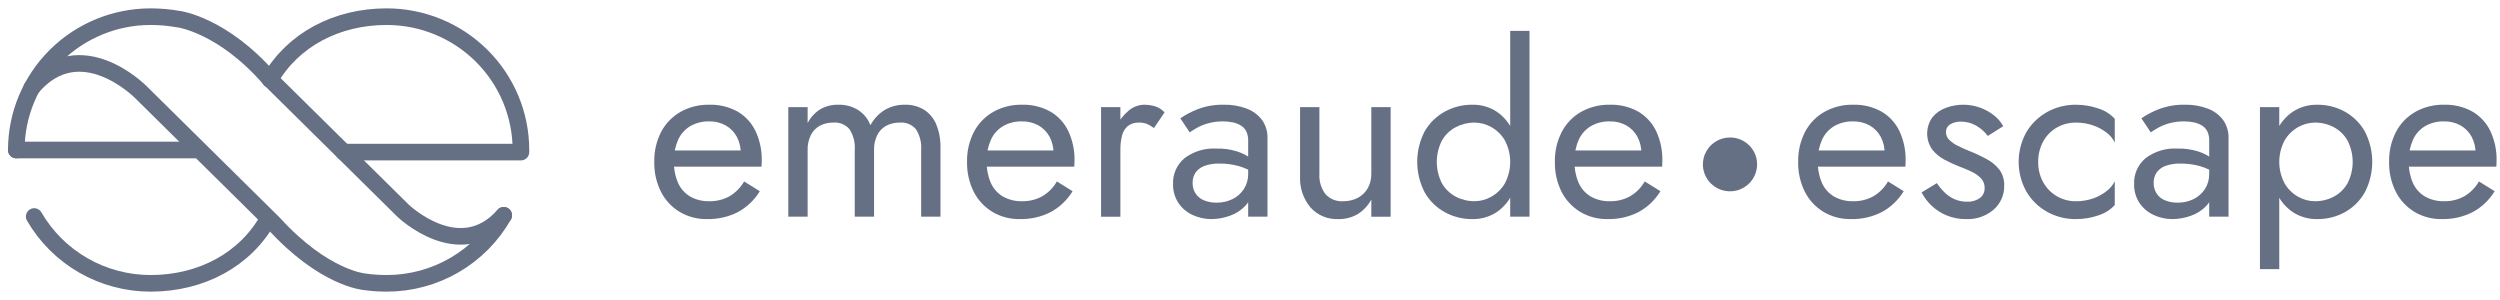 <svg width="150" height="18" viewBox="0 0 150 18" fill="none" xmlns="http://www.w3.org/2000/svg">
<path d="M16.201 4.759L24.18 12.638C24.18 12.638 27.583 15.913 30.225 12.919" stroke="#667085" stroke-width="0.997" stroke-linecap="round" stroke-linejoin="round"/>
<path d="M0.978 9C0.978 6.879 1.827 4.844 3.338 3.344C4.849 1.843 6.898 1 9.034 1C9.608 1 10.181 1.052 10.745 1.156L10.745 1.152C10.745 1.152 13.395 1.513 16.199 4.759" stroke="#667085" stroke-width="0.997" stroke-linecap="round" stroke-linejoin="round"/>
<path d="M16.093 13.118C14.722 15.584 12.075 17 9.035 17C7.619 17 6.228 16.63 5.002 15.926C3.776 15.223 2.758 14.21 2.052 12.991" stroke="#667085" stroke-width="0.997" stroke-linecap="round" stroke-linejoin="round"/>
<path d="M31.256 9C31.256 6.879 30.407 4.844 28.896 3.344C27.385 1.843 25.336 1 23.199 1C20.209 1 17.599 2.371 16.209 4.764" stroke="#667085" stroke-width="0.997" stroke-linecap="round" stroke-linejoin="round"/>
<path d="M1.906 5.271C4.799 1.837 8.437 5.514 8.437 5.514L16.416 13.393C19.439 16.716 21.87 16.907 21.87 16.907C22.311 16.969 22.755 17 23.2 17C24.63 17 26.035 16.623 27.27 15.905C28.504 15.188 29.524 14.157 30.225 12.918" stroke="#667085" stroke-width="0.997" stroke-linecap="round" stroke-linejoin="round"/>
<path d="M0.978 9H11.793" stroke="#667085" stroke-width="0.997" stroke-linecap="round" stroke-linejoin="round"/>
<path d="M20.622 9.125H31.255" stroke="#667085" stroke-width="0.997" stroke-linecap="round" stroke-linejoin="round"/>
<path d="M40.771 12.709C40.292 12.418 39.906 12 39.655 11.501C39.38 10.946 39.243 10.333 39.256 9.714C39.242 9.089 39.384 8.47 39.669 7.913C39.932 7.411 40.335 6.994 40.829 6.712C41.357 6.418 41.955 6.27 42.56 6.283C43.15 6.266 43.733 6.407 44.249 6.691C44.718 6.963 45.094 7.369 45.328 7.856C45.592 8.419 45.721 9.036 45.705 9.657C45.705 9.724 45.702 9.793 45.698 9.864C45.693 9.936 45.69 9.981 45.69 10H39.995V9.028H44.778L44.314 9.685C44.352 9.615 44.381 9.541 44.401 9.464C44.427 9.383 44.441 9.299 44.444 9.214C44.453 8.861 44.371 8.511 44.205 8.199C44.051 7.919 43.823 7.687 43.546 7.527C43.245 7.36 42.905 7.276 42.56 7.284C42.163 7.272 41.769 7.369 41.423 7.563C41.106 7.752 40.854 8.03 40.698 8.363C40.517 8.766 40.426 9.202 40.43 9.643C40.418 10.094 40.502 10.542 40.677 10.958C40.825 11.303 41.079 11.592 41.401 11.787C41.754 11.986 42.155 12.085 42.56 12.073C42.98 12.082 43.395 11.98 43.763 11.78C44.131 11.564 44.436 11.256 44.647 10.886L45.589 11.473C45.271 11.997 44.818 12.429 44.278 12.723C43.702 13.016 43.062 13.161 42.415 13.145C41.837 13.156 41.267 13.005 40.771 12.709Z" fill="#667085"/>
<path d="M56.428 13.002H55.269V8.999C55.303 8.562 55.193 8.126 54.957 7.755C54.84 7.617 54.691 7.509 54.524 7.439C54.356 7.37 54.174 7.341 53.993 7.355C53.706 7.348 53.421 7.414 53.167 7.548C52.935 7.677 52.748 7.875 52.631 8.113C52.499 8.39 52.435 8.693 52.443 8.999V13.002H51.284V8.999C51.318 8.562 51.208 8.126 50.972 7.755C50.855 7.617 50.706 7.509 50.539 7.439C50.371 7.37 50.189 7.341 50.008 7.355C49.721 7.348 49.436 7.414 49.182 7.548C48.95 7.677 48.763 7.875 48.646 8.113C48.514 8.39 48.45 8.693 48.458 8.999V13.002H47.298V6.426H48.458V7.384C48.631 7.044 48.894 6.757 49.218 6.554C49.547 6.367 49.92 6.273 50.298 6.283C50.72 6.271 51.136 6.383 51.494 6.604C51.829 6.822 52.085 7.14 52.225 7.512C52.428 7.134 52.728 6.816 53.095 6.59C53.455 6.382 53.866 6.276 54.283 6.283C54.691 6.27 55.093 6.375 55.442 6.583C55.771 6.795 56.026 7.102 56.174 7.462C56.354 7.905 56.44 8.379 56.428 8.856L56.428 13.002Z" fill="#667085"/>
<path d="M59.537 12.709C59.059 12.418 58.672 12 58.421 11.501C58.146 10.946 58.01 10.333 58.023 9.714C58.008 9.089 58.15 8.47 58.436 7.913C58.699 7.411 59.101 6.994 59.595 6.712C60.123 6.418 60.721 6.27 61.327 6.283C61.916 6.266 62.499 6.407 63.015 6.691C63.484 6.963 63.86 7.369 64.094 7.856C64.358 8.419 64.487 9.036 64.471 9.657C64.471 9.724 64.469 9.793 64.464 9.864C64.459 9.936 64.457 9.981 64.457 10H58.762V9.028H63.544L63.08 9.685C63.118 9.615 63.147 9.541 63.167 9.464C63.193 9.383 63.208 9.299 63.211 9.214C63.22 8.861 63.137 8.511 62.971 8.199C62.818 7.919 62.59 7.687 62.312 7.527C62.011 7.36 61.671 7.276 61.327 7.284C60.929 7.272 60.536 7.369 60.189 7.563C59.872 7.752 59.62 8.03 59.465 8.363C59.284 8.766 59.192 9.202 59.197 9.643C59.184 10.094 59.268 10.542 59.443 10.958C59.592 11.303 59.845 11.592 60.167 11.787C60.52 11.986 60.921 12.085 61.327 12.073C61.746 12.082 62.161 11.98 62.529 11.78C62.898 11.564 63.203 11.256 63.413 10.886L64.355 11.473C64.037 11.997 63.585 12.429 63.044 12.723C62.468 13.016 61.828 13.161 61.182 13.145C60.603 13.156 60.033 13.005 59.537 12.709Z" fill="#667085"/>
<path d="M67.223 13.003H66.063V6.427H67.223V13.003ZM68.817 7.435C68.664 7.378 68.501 7.351 68.338 7.356C68.092 7.342 67.85 7.418 67.657 7.571C67.485 7.726 67.366 7.931 67.317 8.157C67.251 8.433 67.219 8.716 67.223 9H66.701C66.692 8.521 66.788 8.045 66.984 7.606C67.148 7.232 67.399 6.902 67.715 6.641C67.969 6.421 68.291 6.294 68.628 6.284C68.856 6.282 69.083 6.313 69.302 6.377C69.522 6.447 69.719 6.572 69.874 6.741L69.237 7.685C69.107 7.585 68.966 7.501 68.817 7.435Z" fill="#667085"/>
<path d="M71.738 11.615C71.862 11.799 72.038 11.941 72.245 12.023C72.482 12.117 72.736 12.163 72.992 12.159C73.325 12.164 73.656 12.091 73.955 11.944C74.234 11.807 74.469 11.597 74.636 11.337C74.808 11.065 74.896 10.75 74.89 10.429L75.122 11.287C75.135 11.671 74.997 12.045 74.738 12.33C74.479 12.608 74.156 12.82 73.796 12.945C73.441 13.075 73.066 13.143 72.687 13.145C72.294 13.148 71.905 13.062 71.549 12.895C71.206 12.736 70.912 12.486 70.702 12.173C70.482 11.832 70.371 11.434 70.383 11.029C70.372 10.738 70.429 10.448 70.548 10.182C70.667 9.915 70.846 9.68 71.071 9.492C71.621 9.077 72.302 8.872 72.992 8.914C73.401 8.903 73.81 8.959 74.201 9.078C74.476 9.164 74.738 9.289 74.977 9.45C75.121 9.545 75.252 9.658 75.368 9.786V10.458C75.049 10.238 74.697 10.072 74.325 9.964C73.952 9.862 73.567 9.812 73.18 9.814C72.867 9.804 72.554 9.852 72.26 9.957C72.046 10.034 71.862 10.174 71.731 10.357C71.612 10.54 71.551 10.755 71.557 10.972C71.551 11.2 71.614 11.424 71.738 11.615ZM70.818 7.098C71.141 6.879 71.489 6.696 71.854 6.555C72.36 6.362 72.899 6.27 73.441 6.283C73.908 6.273 74.373 6.354 74.81 6.519C75.173 6.655 75.49 6.891 75.723 7.198C75.947 7.516 76.061 7.897 76.049 8.285V13.002H74.89V8.442C74.897 8.247 74.857 8.053 74.774 7.877C74.7 7.733 74.587 7.612 74.448 7.527C74.298 7.437 74.134 7.375 73.962 7.341C73.772 7.302 73.577 7.283 73.383 7.284C73.082 7.28 72.782 7.319 72.491 7.398C72.257 7.462 72.031 7.553 71.818 7.67C71.634 7.775 71.489 7.866 71.383 7.942L70.818 7.098Z" fill="#667085"/>
<path d="M79.526 11.645C79.658 11.791 79.822 11.906 80.005 11.981C80.188 12.055 80.386 12.087 80.584 12.074C80.894 12.08 81.2 12.009 81.475 11.867C81.725 11.734 81.931 11.533 82.069 11.287C82.213 11.024 82.285 10.729 82.279 10.43V6.427H83.438V13.003H82.279V11.973C82.086 12.334 81.801 12.637 81.453 12.853C81.101 13.054 80.7 13.156 80.294 13.146C79.981 13.159 79.669 13.103 79.381 12.982C79.093 12.861 78.835 12.677 78.627 12.445C78.191 11.92 77.969 11.252 78.004 10.572V6.427H79.164V10.43C79.136 10.865 79.264 11.295 79.526 11.645Z" fill="#667085"/>
<path d="M85.482 7.877C85.766 7.382 86.183 6.974 86.685 6.698C87.19 6.421 87.759 6.278 88.337 6.283C88.856 6.271 89.366 6.416 89.8 6.698C90.231 6.992 90.57 7.401 90.778 7.877C91.252 9.054 91.252 10.367 90.778 11.544C90.571 12.023 90.232 12.434 89.8 12.73C89.366 13.012 88.856 13.157 88.337 13.145C87.759 13.151 87.19 13.008 86.685 12.73C86.181 12.453 85.765 12.042 85.482 11.544C85.187 10.977 85.033 10.349 85.033 9.711C85.033 9.072 85.187 8.444 85.482 7.877V7.877ZM86.518 11.001C86.713 11.341 87.002 11.619 87.351 11.801C87.7 11.983 88.088 12.076 88.482 12.073C88.833 12.069 89.177 11.976 89.481 11.801C89.819 11.611 90.099 11.335 90.293 11.001C90.502 10.604 90.612 10.162 90.612 9.714C90.612 9.266 90.502 8.824 90.293 8.427C90.099 8.094 89.819 7.817 89.481 7.627C89.177 7.453 88.833 7.359 88.482 7.355C88.088 7.352 87.7 7.446 87.351 7.627C87.002 7.809 86.713 8.087 86.518 8.427C86.313 8.826 86.207 9.267 86.207 9.714C86.207 10.162 86.313 10.602 86.518 11.001L86.518 11.001ZM91.771 1.852V13.002H90.612V1.852H91.771Z" fill="#667085"/>
<path d="M94.807 12.709C94.329 12.418 93.942 12 93.691 11.501C93.416 10.946 93.28 10.333 93.293 9.714C93.278 9.089 93.421 8.47 93.706 7.913C93.969 7.411 94.371 6.994 94.865 6.712C95.394 6.418 95.991 6.27 96.597 6.283C97.186 6.266 97.769 6.407 98.285 6.691C98.754 6.963 99.13 7.369 99.365 7.856C99.628 8.419 99.757 9.036 99.741 9.657C99.741 9.724 99.739 9.793 99.734 9.864C99.729 9.936 99.727 9.981 99.727 10H94.032V9.028H98.814L98.35 9.685C98.388 9.615 98.417 9.541 98.437 9.464C98.463 9.383 98.478 9.299 98.481 9.214C98.49 8.861 98.407 8.511 98.242 8.199C98.088 7.919 97.86 7.687 97.582 7.527C97.282 7.36 96.941 7.276 96.597 7.284C96.199 7.272 95.806 7.369 95.459 7.563C95.143 7.752 94.89 8.03 94.735 8.363C94.554 8.766 94.462 9.202 94.467 9.643C94.454 10.094 94.538 10.542 94.713 10.958C94.862 11.303 95.115 11.592 95.438 11.787C95.79 11.986 96.191 12.085 96.597 12.073C97.017 12.082 97.431 11.98 97.799 11.78C98.168 11.564 98.473 11.256 98.684 10.886L99.625 11.472C99.307 11.997 98.855 12.429 98.314 12.723C97.738 13.016 97.098 13.161 96.452 13.145C95.873 13.156 95.303 13.005 94.807 12.709Z" fill="#667085"/>
<path d="M109.404 12.709C108.926 12.418 108.539 12 108.289 11.501C108.013 10.946 107.877 10.333 107.89 9.714C107.876 9.089 108.018 8.47 108.303 7.913C108.566 7.411 108.968 6.994 109.462 6.712C109.991 6.418 110.589 6.27 111.194 6.283C111.783 6.266 112.366 6.407 112.882 6.691C113.351 6.963 113.727 7.369 113.962 7.856C114.225 8.419 114.354 9.036 114.338 9.657C114.338 9.724 114.336 9.793 114.331 9.864C114.326 9.936 114.324 9.981 114.324 10H108.629V9.028H113.411L112.947 9.685C112.985 9.615 113.015 9.541 113.034 9.464C113.06 9.383 113.075 9.299 113.078 9.214C113.087 8.861 113.004 8.511 112.839 8.199C112.685 7.919 112.457 7.687 112.179 7.527C111.879 7.36 111.539 7.276 111.194 7.284C110.796 7.272 110.403 7.369 110.057 7.563C109.74 7.752 109.487 8.03 109.332 8.363C109.151 8.766 109.059 9.202 109.064 9.643C109.051 10.094 109.135 10.542 109.31 10.958C109.459 11.303 109.712 11.592 110.035 11.787C110.387 11.986 110.788 12.085 111.194 12.073C111.614 12.082 112.029 11.98 112.397 11.78C112.765 11.564 113.07 11.256 113.281 10.886L114.222 11.472C113.904 11.997 113.452 12.429 112.911 12.723C112.336 13.016 111.696 13.161 111.049 13.145C110.47 13.156 109.9 13.005 109.404 12.709Z" fill="#667085"/>
<path d="M116.673 11.545C116.846 11.716 117.05 11.854 117.274 11.952C117.509 12.054 117.764 12.105 118.02 12.102C118.297 12.118 118.57 12.04 118.796 11.881C118.888 11.809 118.962 11.717 119.011 11.611C119.06 11.505 119.083 11.389 119.078 11.273C119.084 11.058 119.003 10.85 118.854 10.694C118.69 10.527 118.495 10.391 118.281 10.294C118.049 10.184 117.803 10.082 117.542 9.986C117.242 9.868 116.95 9.731 116.666 9.579C116.378 9.428 116.126 9.219 115.926 8.964C115.73 8.681 115.627 8.344 115.63 8.001C115.632 7.657 115.741 7.322 115.941 7.042C116.154 6.781 116.434 6.583 116.752 6.47C117.084 6.346 117.435 6.283 117.789 6.284C118.132 6.281 118.473 6.34 118.796 6.455C119.096 6.562 119.378 6.717 119.629 6.913C119.86 7.092 120.053 7.316 120.194 7.571L119.267 8.157C119.082 7.908 118.847 7.698 118.578 7.542C118.295 7.378 117.972 7.294 117.644 7.299C117.425 7.293 117.209 7.347 117.02 7.456C116.936 7.506 116.867 7.577 116.821 7.663C116.775 7.749 116.754 7.845 116.76 7.942C116.76 8.028 116.778 8.113 116.813 8.192C116.848 8.271 116.899 8.341 116.963 8.4C117.116 8.546 117.292 8.667 117.484 8.757C117.697 8.862 117.919 8.962 118.151 9.057C118.514 9.199 118.867 9.364 119.209 9.551C119.504 9.707 119.763 9.924 119.969 10.187C120.168 10.466 120.267 10.803 120.252 11.145C120.258 11.414 120.204 11.682 120.096 11.928C119.987 12.175 119.825 12.396 119.622 12.574C119.163 12.969 118.569 13.174 117.962 13.146C117.549 13.152 117.139 13.072 116.76 12.91C116.127 12.638 115.609 12.155 115.296 11.545L116.209 10.987C116.345 11.188 116.5 11.375 116.673 11.545Z" fill="#667085"/>
<path d="M122.59 10.93C122.783 11.282 123.069 11.575 123.418 11.776C123.766 11.978 124.164 12.081 124.568 12.074C124.91 12.076 125.251 12.021 125.575 11.91C125.871 11.809 126.148 11.659 126.394 11.466C126.602 11.309 126.771 11.106 126.886 10.873V12.303C126.617 12.594 126.274 12.808 125.893 12.925C125.467 13.072 125.019 13.146 124.568 13.146C123.954 13.155 123.349 13.002 122.814 12.703C122.298 12.413 121.87 11.991 121.575 11.481C121.276 10.938 121.119 10.33 121.119 9.712C121.119 9.093 121.276 8.485 121.575 7.943C121.872 7.435 122.3 7.016 122.814 6.727C123.349 6.429 123.954 6.276 124.568 6.284C125.019 6.284 125.467 6.359 125.893 6.506C126.274 6.622 126.617 6.837 126.886 7.128V8.557C126.775 8.32 126.605 8.113 126.394 7.957C126.147 7.768 125.87 7.62 125.575 7.521C125.251 7.41 124.91 7.354 124.568 7.356C124.159 7.35 123.755 7.453 123.401 7.657C123.059 7.856 122.778 8.146 122.59 8.493C122.387 8.868 122.285 9.289 122.292 9.715C122.284 10.139 122.386 10.557 122.59 10.93Z" fill="#667085"/>
<path d="M129.401 11.616C129.524 11.799 129.701 11.941 129.908 12.023C130.145 12.117 130.399 12.163 130.654 12.159C130.988 12.164 131.318 12.091 131.618 11.944C131.896 11.807 132.132 11.597 132.299 11.337C132.471 11.065 132.559 10.75 132.552 10.429L132.784 11.287C132.797 11.671 132.66 12.045 132.4 12.33C132.142 12.609 131.818 12.82 131.458 12.945C131.103 13.075 130.728 13.143 130.35 13.145C129.956 13.148 129.568 13.062 129.212 12.895C128.869 12.736 128.575 12.486 128.365 12.173C128.144 11.832 128.033 11.434 128.046 11.029C128.035 10.738 128.092 10.448 128.211 10.182C128.33 9.915 128.509 9.68 128.734 9.492C129.284 9.077 129.965 8.872 130.654 8.914C131.064 8.903 131.472 8.959 131.864 9.078C132.139 9.164 132.4 9.289 132.64 9.45C132.784 9.545 132.915 9.658 133.031 9.786V10.458C132.712 10.238 132.36 10.072 131.987 9.964C131.614 9.862 131.229 9.812 130.843 9.814C130.529 9.804 130.217 9.852 129.922 9.957C129.709 10.034 129.525 10.174 129.393 10.357C129.274 10.54 129.214 10.755 129.219 10.972C129.214 11.2 129.277 11.424 129.401 11.616ZM128.481 7.098C128.804 6.879 129.152 6.696 129.517 6.555C130.023 6.362 130.562 6.27 131.103 6.283C131.571 6.273 132.036 6.354 132.473 6.519C132.836 6.655 133.152 6.891 133.386 7.198C133.61 7.516 133.724 7.897 133.712 8.285V13.002H132.552V8.442C132.56 8.247 132.52 8.053 132.437 7.877C132.362 7.733 132.25 7.612 132.111 7.527C131.961 7.437 131.797 7.375 131.625 7.341C131.434 7.302 131.24 7.283 131.046 7.284C130.745 7.28 130.444 7.319 130.154 7.398C129.92 7.462 129.693 7.553 129.48 7.67C129.297 7.775 129.152 7.866 129.046 7.942L128.481 7.098Z" fill="#667085"/>
<path d="M135.597 16.149V6.427H136.756V16.149H135.597ZM141.886 11.545C141.604 12.042 141.191 12.452 140.69 12.732C140.183 13.011 139.611 13.153 139.031 13.146C138.515 13.156 138.007 13.012 137.575 12.732C137.139 12.437 136.797 12.026 136.589 11.545C136.116 10.368 136.116 9.055 136.589 7.878C136.799 7.401 137.141 6.992 137.575 6.699C138.007 6.419 138.515 6.274 139.031 6.284C139.611 6.277 140.183 6.42 140.69 6.699C141.189 6.977 141.602 7.385 141.886 7.878C142.181 8.445 142.335 9.074 142.335 9.712C142.335 10.35 142.181 10.979 141.886 11.545ZM140.849 8.429C140.656 8.09 140.37 7.812 140.024 7.628C139.673 7.445 139.282 7.352 138.886 7.356C138.535 7.36 138.19 7.454 137.886 7.628C137.549 7.818 137.268 8.095 137.075 8.429C136.865 8.826 136.756 9.267 136.756 9.715C136.756 10.164 136.865 10.605 137.075 11.002C137.268 11.336 137.548 11.613 137.886 11.802C138.19 11.977 138.535 12.071 138.886 12.074C139.282 12.079 139.673 11.985 140.024 11.802C140.37 11.618 140.656 11.341 140.849 11.002C141.054 10.604 141.161 10.163 141.161 9.715C141.161 9.268 141.054 8.827 140.849 8.429Z" fill="#667085"/>
<path d="M144.861 12.709C144.382 12.418 143.996 12 143.745 11.501C143.47 10.946 143.333 10.333 143.346 9.714C143.332 9.089 143.474 8.47 143.759 7.913C144.022 7.411 144.425 6.994 144.919 6.712C145.447 6.418 146.045 6.27 146.65 6.283C147.24 6.266 147.823 6.407 148.338 6.691C148.808 6.963 149.184 7.369 149.418 7.856C149.682 8.419 149.811 9.036 149.795 9.657C149.795 9.724 149.792 9.793 149.787 9.864C149.782 9.936 149.78 9.981 149.78 10H144.085V9.028H148.867L148.404 9.685C148.442 9.615 148.471 9.541 148.491 9.464C148.516 9.383 148.531 9.299 148.534 9.214C148.543 8.861 148.461 8.511 148.295 8.199C148.141 7.919 147.913 7.687 147.636 7.527C147.335 7.36 146.995 7.276 146.65 7.284C146.253 7.272 145.859 7.369 145.513 7.563C145.196 7.752 144.943 8.03 144.788 8.363C144.607 8.766 144.516 9.202 144.52 9.643C144.508 10.094 144.592 10.542 144.766 10.958C144.915 11.303 145.168 11.592 145.491 11.787C145.844 11.986 146.245 12.085 146.65 12.073C147.07 12.082 147.485 11.98 147.853 11.78C148.221 11.564 148.526 11.256 148.737 10.886L149.679 11.472C149.361 11.997 148.908 12.429 148.367 12.723C147.792 13.016 147.152 13.161 146.505 13.145C145.927 13.156 145.357 13.005 144.861 12.709Z" fill="#667085"/>
<path d="M105.426 9.854C105.428 10.174 105.334 10.487 105.157 10.754C104.979 11.021 104.726 11.23 104.429 11.354C104.132 11.478 103.805 11.511 103.488 11.45C103.172 11.389 102.881 11.236 102.653 11.01C102.424 10.785 102.268 10.497 102.205 10.184C102.141 9.87 102.173 9.545 102.295 9.249C102.418 8.953 102.627 8.7 102.894 8.522C103.162 8.344 103.477 8.249 103.799 8.249C104.012 8.248 104.223 8.289 104.42 8.37C104.617 8.45 104.796 8.568 104.947 8.717C105.098 8.866 105.218 9.043 105.301 9.238C105.383 9.433 105.425 9.643 105.426 9.854Z" fill="#667085"/>
</svg>
